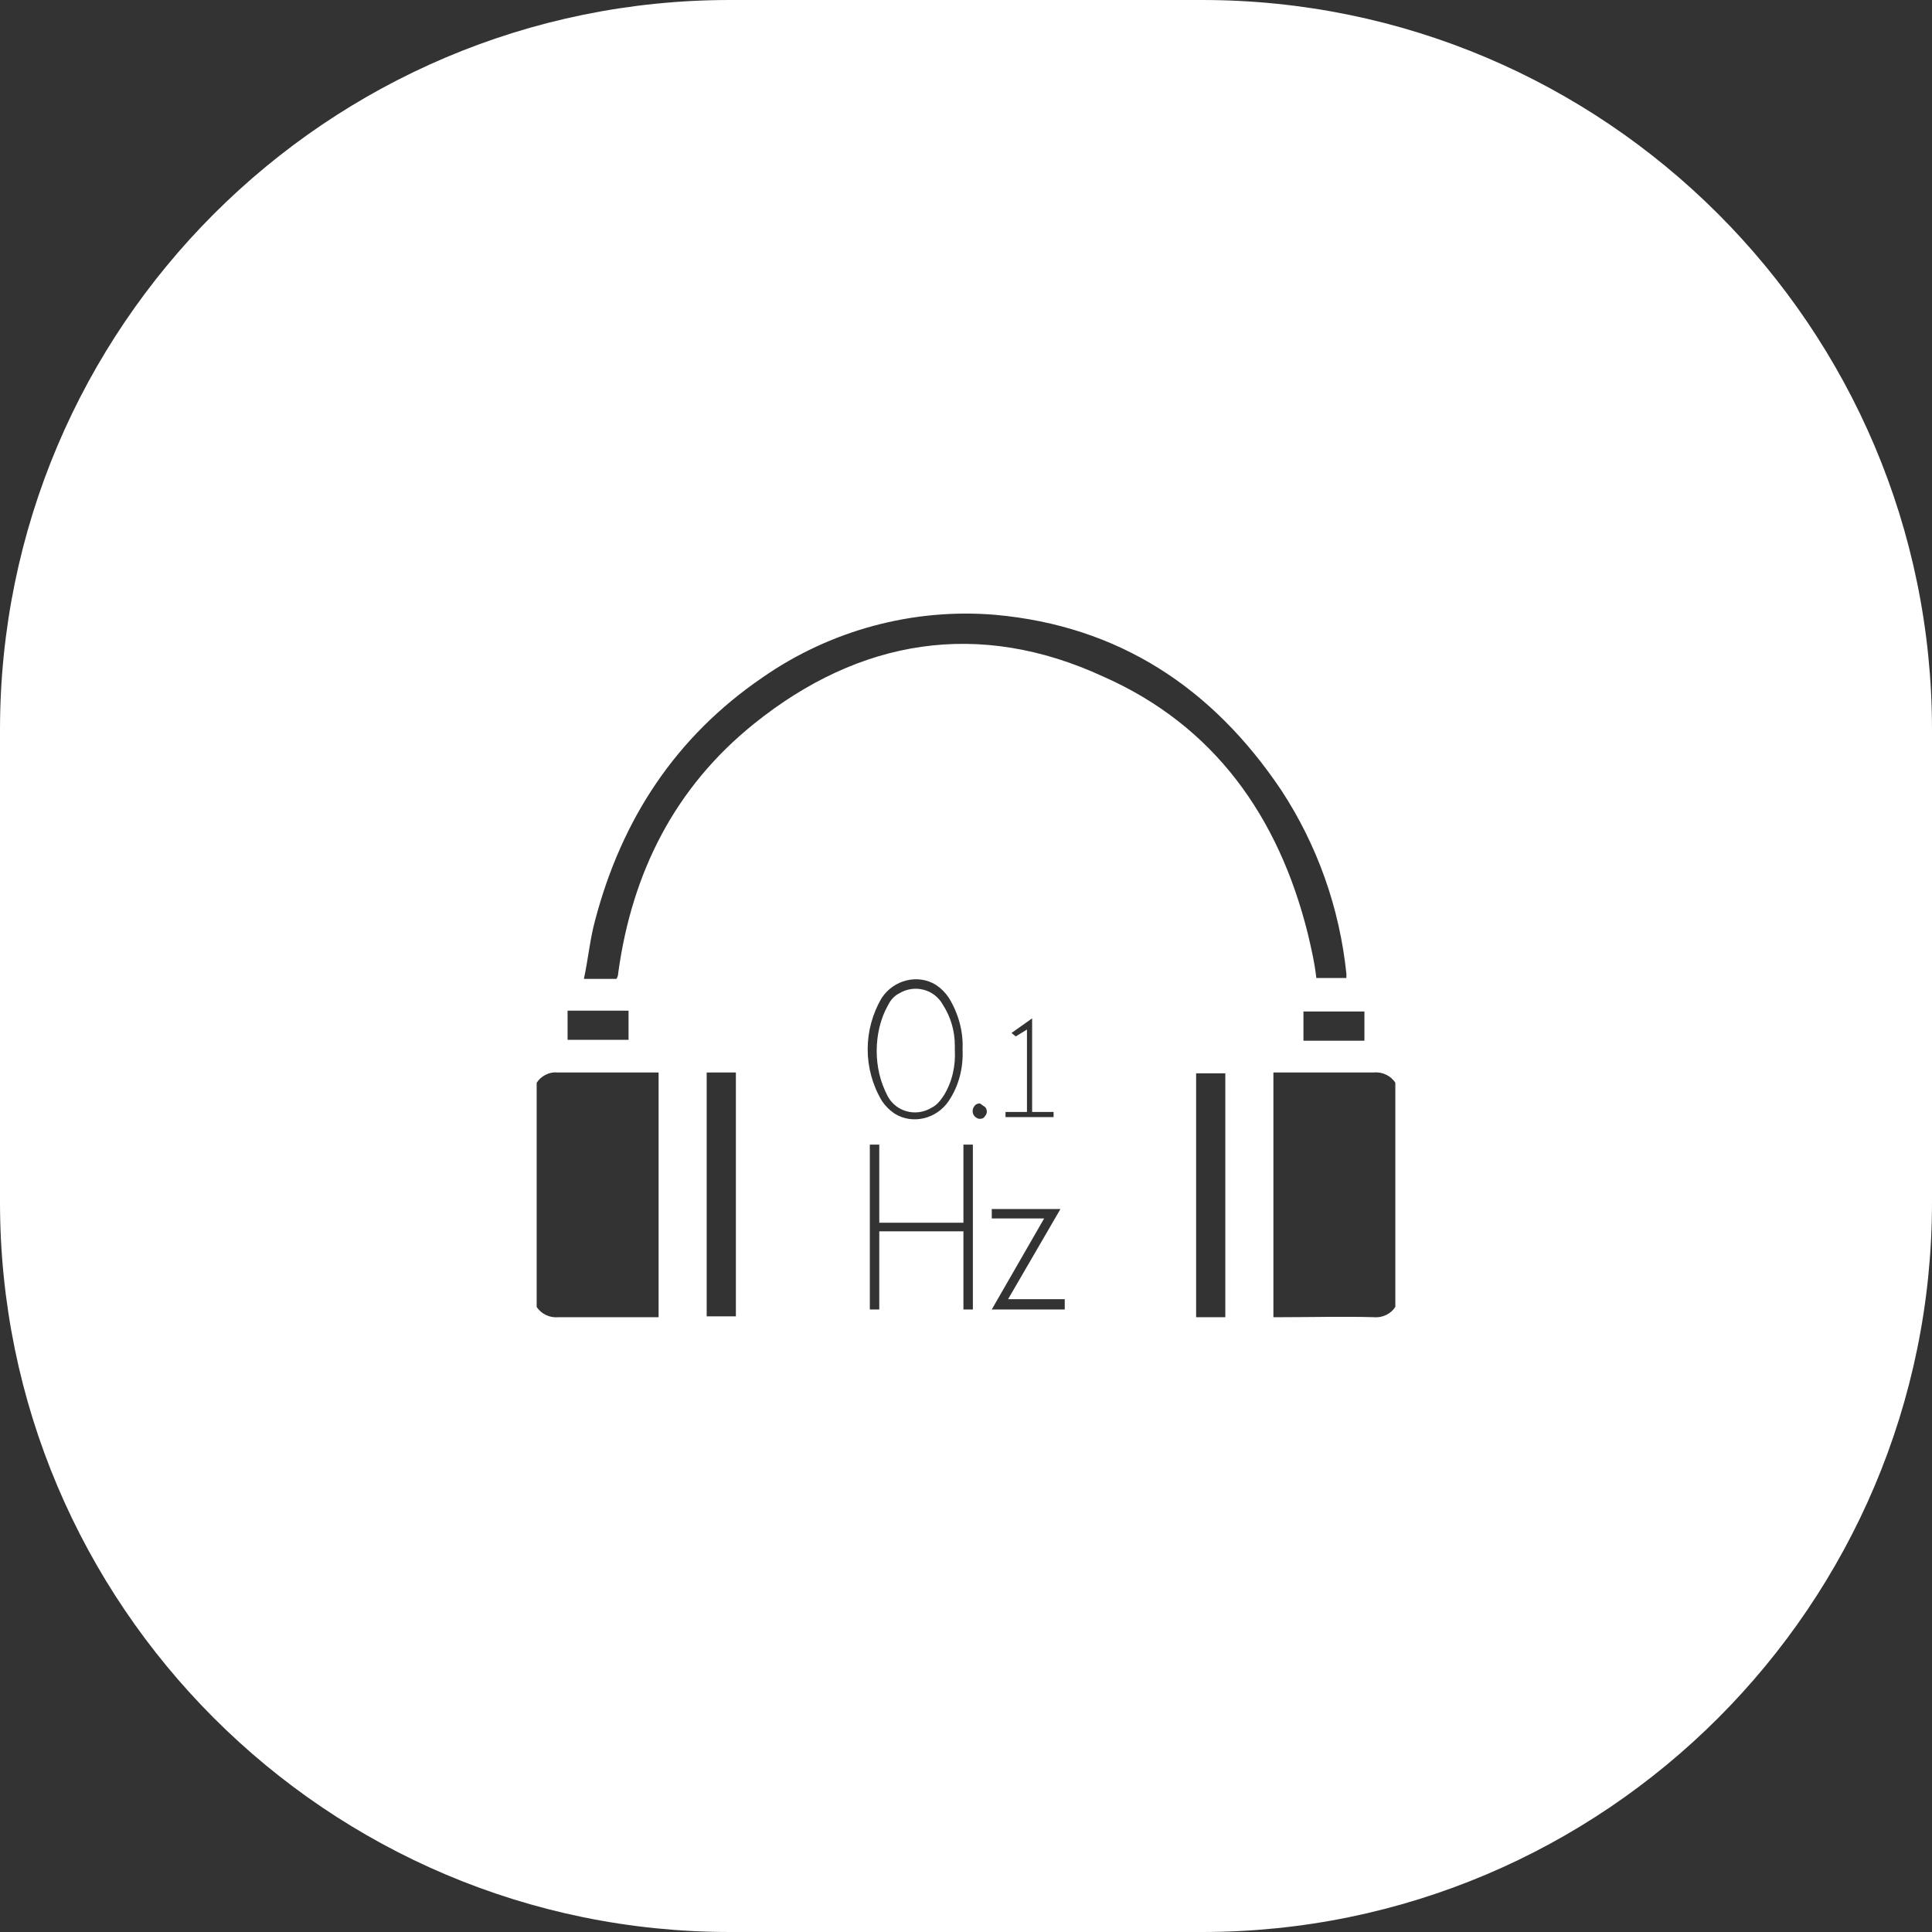 <?xml version="1.0" encoding="utf-8"?>
<!-- Generator: Adobe Illustrator 24.3.0, SVG Export Plug-In . SVG Version: 6.00 Build 0)  -->
<svg version="1.1" id="Layer_1" xmlns="http://www.w3.org/2000/svg" xmlns:xlink="http://www.w3.org/1999/xlink" x="0px" y="0px"
	 viewBox="0 0 225 225" style="enable-background:new 0 0 225 225;" xml:space="preserve">
<rect x="0" y="0" width="225" height="225" fill="#333333" stroke="none"/>
<style type="text/css">
	.st0{fill:#FFFFFF;}
</style>
<path class="st0" d="M109.8,117c-1-1.8-3.3-2.4-5.1-1.3c-0.6,0.3-1,0.8-1.3,1.4c-0.9,1.6-1.3,3.5-1.3,5.3s0.4,3.6,1.3,5.3
	c1,1.8,3.3,2.4,5.1,1.3c0.6-0.3,1-0.8,1.4-1.4c1-1.6,1.4-3.5,1.3-5.3c0-0.2,0-0.3,0-0.5C111.2,120,110.7,118.4,109.8,117z
	 M109.8,117c-1-1.8-3.3-2.4-5.1-1.3c-0.6,0.3-1,0.8-1.3,1.4c-0.9,1.6-1.3,3.5-1.3,5.3s0.4,3.6,1.3,5.3c1,1.8,3.3,2.4,5.1,1.3
	c0.6-0.3,1-0.8,1.4-1.4c1-1.6,1.4-3.5,1.3-5.3c0-0.2,0-0.3,0-0.5C111.2,120,110.7,118.4,109.8,117z M109.8,117
	c-1-1.8-3.3-2.4-5.1-1.3c-0.6,0.3-1,0.8-1.3,1.4c-0.9,1.6-1.3,3.5-1.3,5.3s0.4,3.6,1.3,5.3c1,1.8,3.3,2.4,5.1,1.3
	c0.6-0.3,1-0.8,1.4-1.4c1-1.6,1.4-3.5,1.3-5.3c0-0.2,0-0.3,0-0.5C111.2,120,110.7,118.4,109.8,117z M109.8,117
	c-1-1.8-3.3-2.4-5.1-1.3c-0.6,0.3-1,0.8-1.3,1.4c-0.9,1.6-1.3,3.5-1.3,5.3s0.4,3.6,1.3,5.3c1,1.8,3.3,2.4,5.1,1.3
	c0.6-0.3,1-0.8,1.4-1.4c1-1.6,1.4-3.5,1.3-5.3c0-0.2,0-0.3,0-0.5C111.2,120,110.7,118.4,109.8,117z M109.8,117
	c-1-1.8-3.3-2.4-5.1-1.3c-0.6,0.3-1,0.8-1.3,1.4c-0.9,1.6-1.3,3.5-1.3,5.3s0.4,3.6,1.3,5.3c1,1.8,3.3,2.4,5.1,1.3
	c0.6-0.3,1-0.8,1.4-1.4c1-1.6,1.4-3.5,1.3-5.3c0-0.2,0-0.3,0-0.5C111.2,120,110.7,118.4,109.8,117z M109.8,117
	c-1-1.8-3.3-2.4-5.1-1.3c-0.6,0.3-1,0.8-1.3,1.4c-0.9,1.6-1.3,3.5-1.3,5.3s0.4,3.6,1.3,5.3c1,1.8,3.3,2.4,5.1,1.3
	c0.6-0.3,1-0.8,1.4-1.4c1-1.6,1.4-3.5,1.3-5.3c0-0.2,0-0.3,0-0.5C111.2,120,110.7,118.4,109.8,117z M109.8,117
	c-1-1.8-3.3-2.4-5.1-1.3c-0.6,0.3-1,0.8-1.3,1.4c-0.9,1.6-1.3,3.5-1.3,5.3s0.4,3.6,1.3,5.3c1,1.8,3.3,2.4,5.1,1.3
	c0.6-0.3,1-0.8,1.4-1.4c1-1.6,1.4-3.5,1.3-5.3c0-0.2,0-0.3,0-0.5C111.2,120,110.7,118.4,109.8,117z M109.8,117
	c-1-1.8-3.3-2.4-5.1-1.3c-0.6,0.3-1,0.8-1.3,1.4c-0.9,1.6-1.3,3.5-1.3,5.3s0.4,3.6,1.3,5.3c1,1.8,3.3,2.4,5.1,1.3
	c0.6-0.3,1-0.8,1.4-1.4c1-1.6,1.4-3.5,1.3-5.3c0-0.2,0-0.3,0-0.5C111.2,120,110.7,118.4,109.8,117z M140,0H85C38.1,0,0,38.1,0,85v55
	c0,46.9,38.1,85,85,85h55c46.9,0,85-38.1,85-85V85C225,38.1,186.9,0,140,0z M66.1,117.7h7.1v3.4h-7.1V117.7z M76.7,153.4H65
	c-1,0.1-2-0.4-2.5-1.2v-26.1c0.5-0.8,1.5-1.3,2.4-1.2h11.8V153.4z M85.7,153.3h-3.4v-28.4h3.4V153.3z M110.5,128.2
	c-1.4,2.1-4.2,2.8-6.3,1.5c-0.6-0.4-1.1-0.9-1.5-1.5c-2.2-3.7-2.2-8.3,0-12c1.4-2.1,4.2-2.8,6.3-1.5c0.6,0.4,1.1,0.9,1.5,1.5
	c1.1,1.8,1.7,3.9,1.6,6C112.2,124.3,111.7,126.4,110.5,128.2z M113.3,152.5h-1.1v-9.1h-9.8v9.1h-1.1v-19.2h1.1v9.1h9.8v-9.1h1.1
	V152.5z M114.7,130c-0.1,0.2-0.3,0.3-0.6,0.3h0c-0.2,0-0.4-0.1-0.6-0.3c-0.3-0.3-0.3-0.9,0-1.2c0.1-0.2,0.4-0.3,0.6-0.3
	c0.2,0.1,0.4,0.3,0.6,0.4C115,129.2,115,129.7,114.7,130z M123.9,152.5h-8.4l6.1-10.6h-6.1v-1.1h8l-6.1,10.5h6.6V152.5z
	 M118.3,120.7l-0.5-0.4l2.4-1.7v10.9h2.5v0.6h-5.6v-0.6h2.5v-9.6L118.3,120.7z M87.8,84.3c-9.2,7.4-14.2,17.3-15.8,29
	c0,0.3-0.1,0.5-0.2,0.7H68c0.5-2.3,0.7-4.6,1.3-6.8c3.1-11.8,9.4-21.4,19.5-28.3c7.9-5.5,17.5-8.1,27.1-7.3
	c14.4,1.3,25.3,8.5,33.3,20.4c4.2,6.4,6.8,13.7,7.6,21.4v0.5h-3.5c-0.2-1.8-0.6-3.5-1-5.2c-3.4-13.6-10.9-24.2-23.8-29.9
	C114,72.1,100.1,74.4,87.8,84.3z M158.9,117.8v3.4h-7.1v-3.4H158.9z M142.7,153.4h-3.4v-28.4h3.4V153.4z M162.5,152.2
	c-0.5,0.8-1.5,1.3-2.5,1.2c-3.5-0.1-7.2,0-10.7,0h-1v-28.5H160c1-0.1,2,0.4,2.5,1.2V152.2z M104.7,115.7c-0.6,0.3-1,0.8-1.3,1.4
	c-0.9,1.6-1.3,3.5-1.3,5.3s0.4,3.6,1.3,5.3c1,1.8,3.3,2.4,5.1,1.3c0.6-0.3,1-0.8,1.4-1.4c1-1.6,1.4-3.5,1.3-5.3c0-0.2,0-0.3,0-0.5
	c0-1.7-0.5-3.3-1.4-4.7C108.8,115.2,106.5,114.6,104.7,115.7z M109.8,117c-1-1.8-3.3-2.4-5.1-1.3c-0.6,0.3-1,0.8-1.3,1.4
	c-0.9,1.6-1.3,3.5-1.3,5.3s0.4,3.6,1.3,5.3c1,1.8,3.3,2.4,5.1,1.3c0.6-0.3,1-0.8,1.4-1.4c1-1.6,1.4-3.5,1.3-5.3c0-0.2,0-0.3,0-0.5
	C111.2,120,110.7,118.4,109.8,117z M109.8,117c-1-1.8-3.3-2.4-5.1-1.3c-0.6,0.3-1,0.8-1.3,1.4c-0.9,1.6-1.3,3.5-1.3,5.3
	s0.4,3.6,1.3,5.3c1,1.8,3.3,2.4,5.1,1.3c0.6-0.3,1-0.8,1.4-1.4c1-1.6,1.4-3.5,1.3-5.3c0-0.2,0-0.3,0-0.5
	C111.2,120,110.7,118.4,109.8,117z M109.8,117c-1-1.8-3.3-2.4-5.1-1.3c-0.6,0.3-1,0.8-1.3,1.4c-0.9,1.6-1.3,3.5-1.3,5.3
	s0.4,3.6,1.3,5.3c1,1.8,3.3,2.4,5.1,1.3c0.6-0.3,1-0.8,1.4-1.4c1-1.6,1.4-3.5,1.3-5.3c0-0.2,0-0.3,0-0.5
	C111.2,120,110.7,118.4,109.8,117z M109.8,117c-1-1.8-3.3-2.4-5.1-1.3c-0.6,0.3-1,0.8-1.3,1.4c-0.9,1.6-1.3,3.5-1.3,5.3
	s0.4,3.6,1.3,5.3c1,1.8,3.3,2.4,5.1,1.3c0.6-0.3,1-0.8,1.4-1.4c1-1.6,1.4-3.5,1.3-5.3c0-0.2,0-0.3,0-0.5
	C111.2,120,110.7,118.4,109.8,117z M109.8,117c-1-1.8-3.3-2.4-5.1-1.3c-0.6,0.3-1,0.8-1.3,1.4c-0.9,1.6-1.3,3.5-1.3,5.3
	s0.4,3.6,1.3,5.3c1,1.8,3.3,2.4,5.1,1.3c0.6-0.3,1-0.8,1.4-1.4c1-1.6,1.4-3.5,1.3-5.3c0-0.2,0-0.3,0-0.5
	C111.2,120,110.7,118.4,109.8,117z M109.8,117c-1-1.8-3.3-2.4-5.1-1.3c-0.6,0.3-1,0.8-1.3,1.4c-0.9,1.6-1.3,3.5-1.3,5.3
	s0.4,3.6,1.3,5.3c1,1.8,3.3,2.4,5.1,1.3c0.6-0.3,1-0.8,1.4-1.4c1-1.6,1.4-3.5,1.3-5.3c0-0.2,0-0.3,0-0.5
	C111.2,120,110.7,118.4,109.8,117z"/>
</svg>
